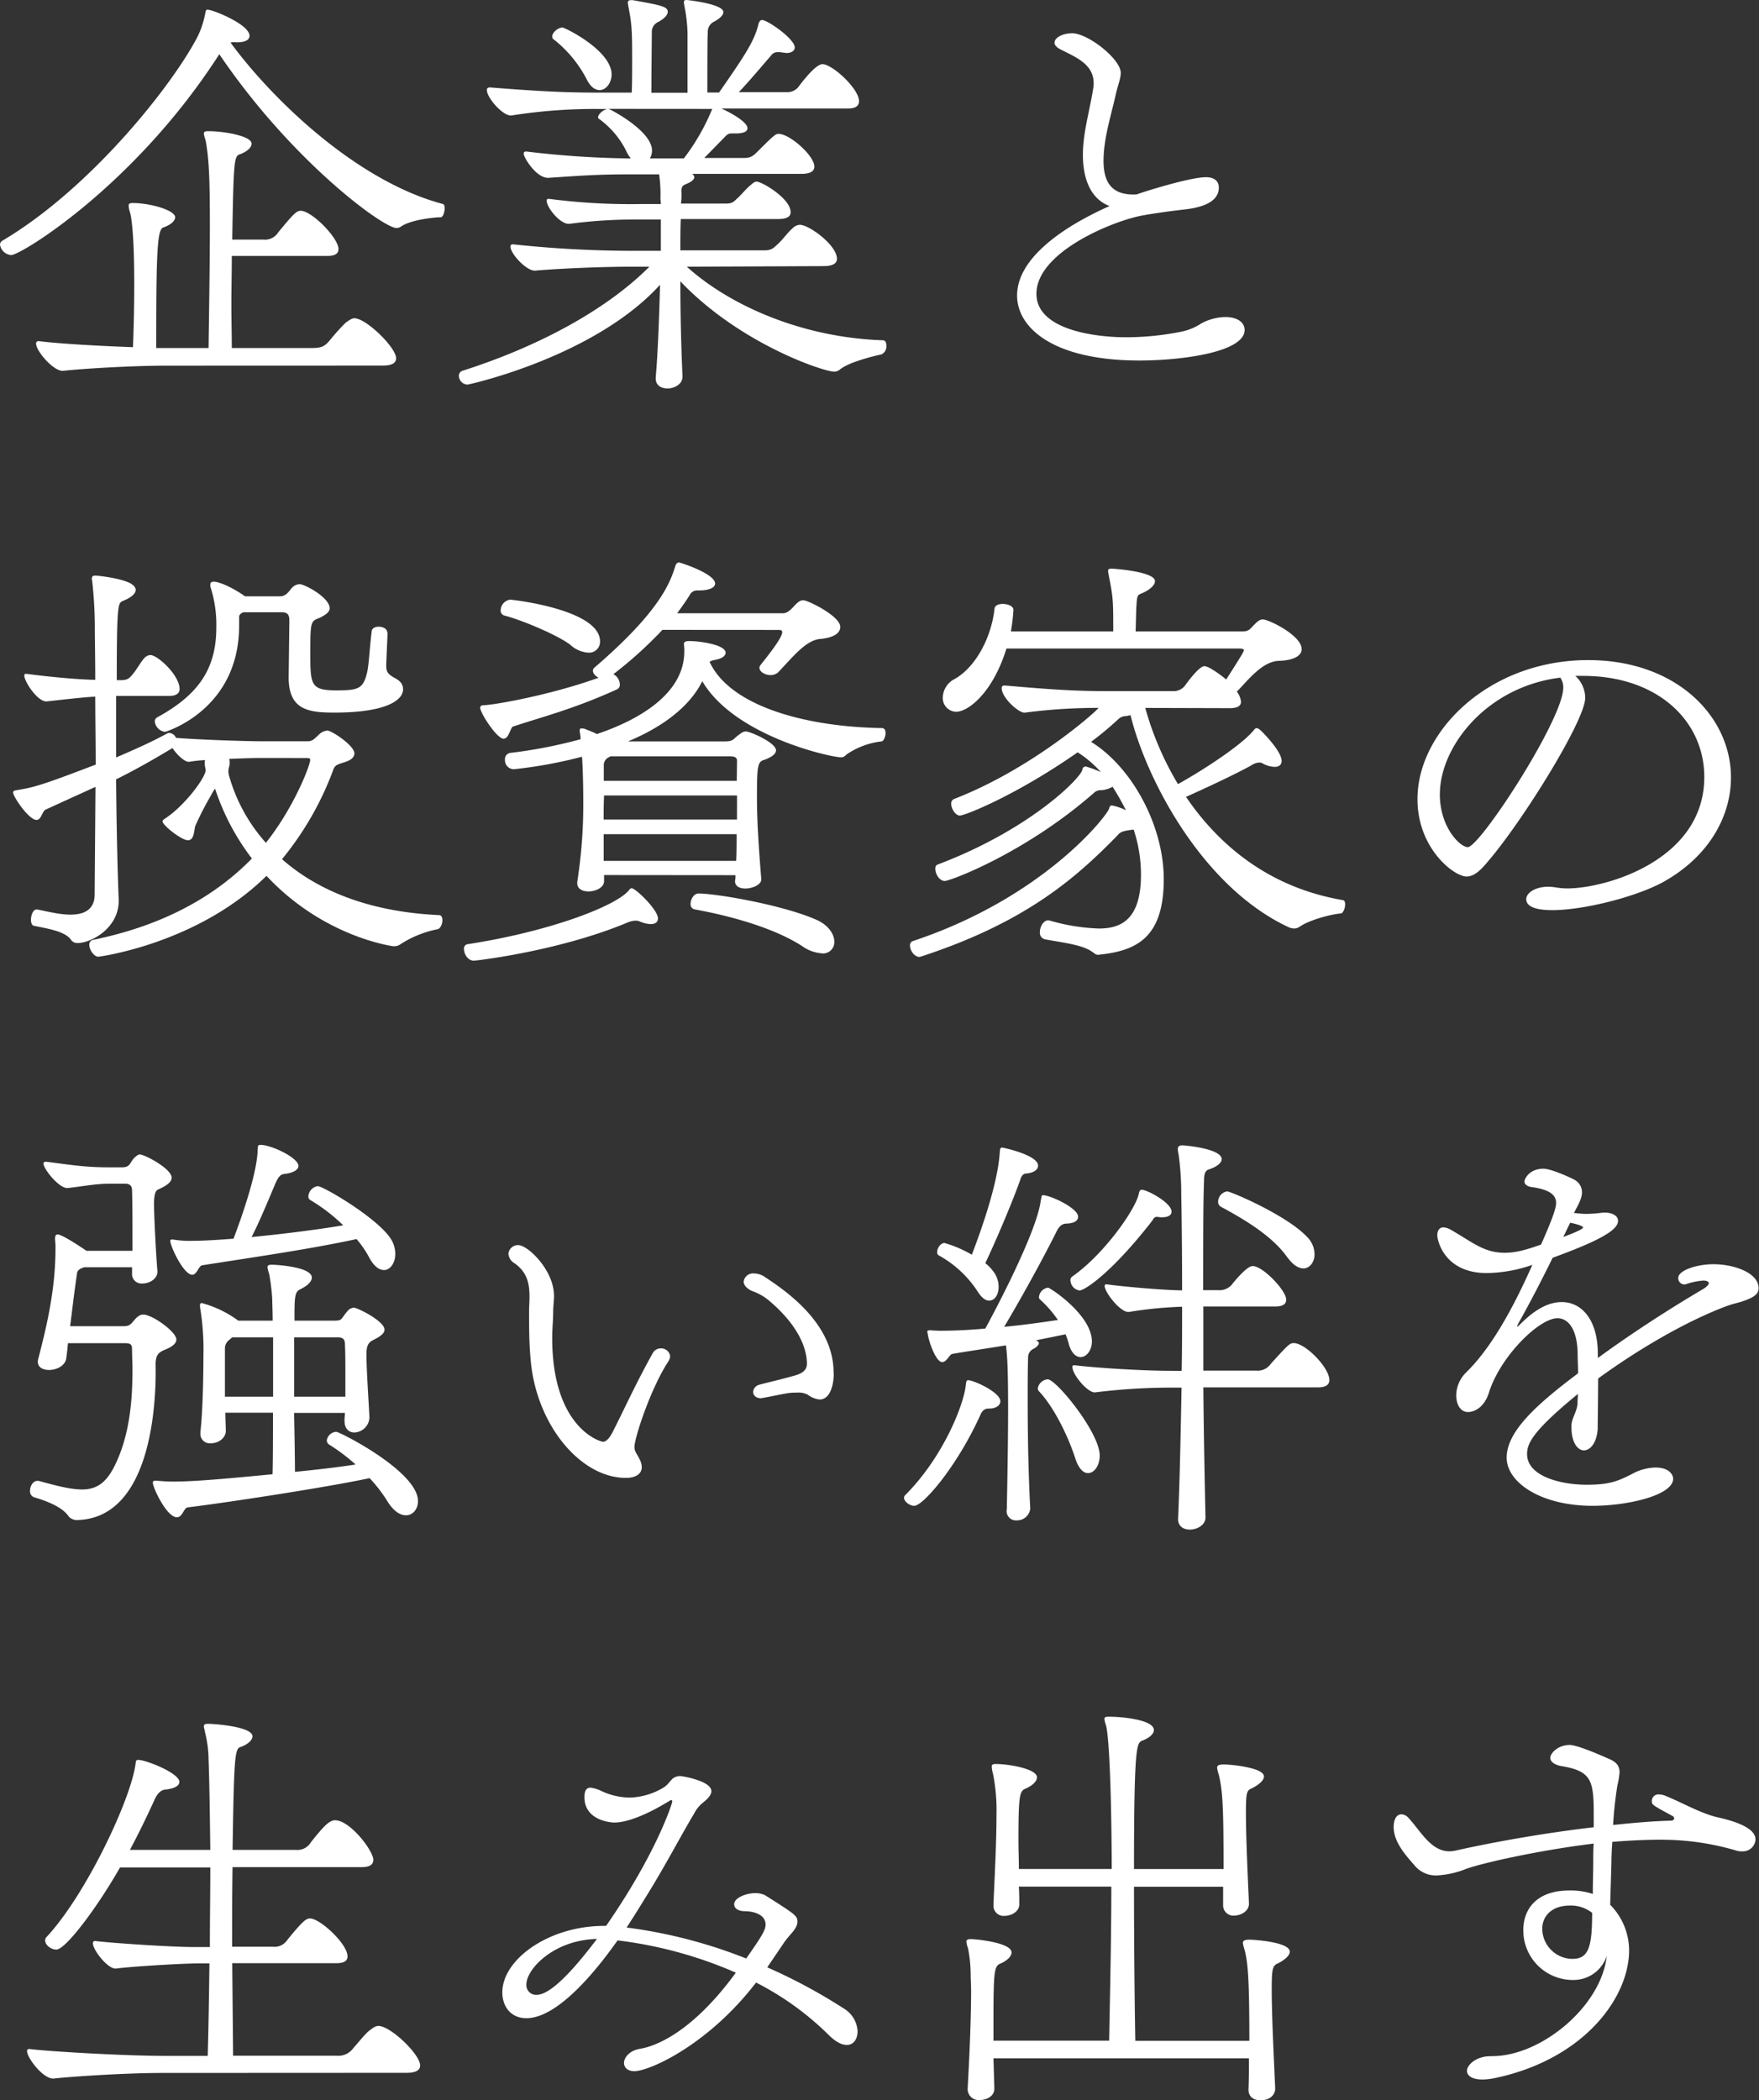 <svg xmlns="http://www.w3.org/2000/svg" viewBox="0 0 449.83 536.92"><rect x="0" y="0" width="449.83" height="536.92" fill="#333333" stroke="none"/><defs><style>.cls-1{fill:#fff;}</style></defs><title>1-1_copy-japanese</title><g id="レイヤー_2" data-name="レイヤー 2"><g id="上のバー"><path class="cls-1" d="M59.61,10.78a3.9,3.9,0,0,0-.66.11C70.06,26,91.62,46.41,113.17,52.13c.44.11.55.55.55,1.1,0,1-.44,2.31-1,2.31-1.21,0-7.59.55-10.23,2.42a1.86,1.86,0,0,1-1.1.33c-3.41,0-26.84-17.16-45.31-44.43C34.64,47.29,5.39,65.22,2.86,65.22A3.16,3.16,0,0,1,0,62.58a1.16,1.16,0,0,1,.55-1C23.21,48.17,44,21.89,50.48,9.46a22.85,22.85,0,0,0,2-6c.11-.66.22-1,.55-1,1.32,0,10.78,3.74,10.78,6.71,0,1-1.1,1.65-3.19,1.65ZM42.67,93.49c-9,0-21.56.77-26.51,1.32-2.42.22-6.93-5.06-6.93-6.93a.58.58,0,0,1,.66-.66H10c3.85.55,14.41,1.21,24,1.54.22-5.28.33-11,.33-16.17,0-13.86-.88-17.71-1.1-18.37a5.44,5.44,0,0,1-.33-1.65c0-.44.22-.66,1-.66,4.62,0,10.89,1.87,10.89,3.63,0,1-1.21,2-3.08,2.64-1.54.55-1.76,6.82-1.76,30.8H53.34c.11-8.69.33-21.12.33-31.57,0-11.66-.22-16.94-1.1-21.56a9.39,9.39,0,0,1-.44-1.65c0-.55.33-.66,1.21-.66,3.85,0,11,1.21,11,3.19,0,1-1.21,2.09-3.08,2.75-1.43.44-1.54,2.31-1.87,21.78h7.92a4,4,0,0,0,3.85-1.87c3.74-4.51,4.62-5.5,5.72-5.5,2.86,0,9.68,6.93,9.68,9.79,0,1.1-.77,1.76-2.86,1.76H59.28c0,4.07-.11,8.36-.11,12.43s.11,7.81.11,11.11H79.85c2.53,0,3.3-.55,4.51-2a55.6,55.6,0,0,1,4.07-4.51c1-.66,1.54-1.1,2.2-1.1,3,0,10.67,7.48,10.67,10.23,0,1.1-.88,1.87-3.41,1.87Z"/><path class="cls-1" d="M175.64,68.19C186.86,78.31,205.45,86.34,225.79,87c.66,0,.88.66.88,1.43a2.21,2.21,0,0,1-1.32,2.2c-1.1.22-8.25,1.87-10.56,3.85a2.32,2.32,0,0,1-1.43.55c-2.75,0-24.2-7.15-39.37-23.1,0,8.36.22,17.49.55,24.2.11,2.09-2.09,3.19-3.85,3.19-1.54,0-3-.77-3-2.53v-.33c.55-6.27.88-15.18,1.1-23.65C152,91.29,119.88,98.33,119.55,98.33a2.28,2.28,0,0,1-2.2-2.2,1.33,1.33,0,0,1,.88-1.32c18-5.72,36.08-14.85,47.84-26.62h-4.4c-8.69,0-19.8.55-24.75,1-2.2.22-6.38-4.29-6.38-6.16a.52.52,0,0,1,.55-.55h.22a289.84,289.84,0,0,0,31.24,1.65H169v-8h-6a125.65,125.65,0,0,0-17.38,1.1c-2.31.22-5.83-4.18-5.83-5.94a.4.4,0,0,1,.44-.44h.22a161.11,161.11,0,0,0,23.43,1.32H169c0-.55-.11-1.1-.11-1.43a35.88,35.88,0,0,0-.33-6.16h-8.25c-8.69,0-14.63.55-20,.88-3.08.22-6.38-5.17-6.38-6.16,0-.33.11-.55.55-.55h.22a240.29,240.29,0,0,0,26.62,1.76,9.61,9.61,0,0,1-1.32-2.2,22.43,22.43,0,0,0-6.82-7.92.44.44,0,0,1-.22-.44c0-.77,1.32-1.87,2.31-2.09H153a136.51,136.51,0,0,0-22.11,1.65c-2,.44-6.38-4.4-6.38-6.49,0-.44.22-.66.77-.66h.11c13.75,1.1,20.13,1.32,28.16,1.32h8c.11-2.31.11-5.72.11-8.8,0-7.37-.11-8.8-1-13.42,0-.22-.11-.55-.11-.77s.11-.66.77-.66h.44c7.37,1.32,9,1.65,9,3,0,.88-1,1.76-2.31,2.53a2.8,2.8,0,0,0-1.76,2.75c0,1.21-.11,10.67-.11,15.4h9.24V8.36A39.88,39.88,0,0,0,175,1.43c0-.22-.11-.55-.11-.88S175,0,175.64,0c.11,0,9.35,1,9.35,3.08,0,.77-.88,1.65-2.31,2.42A2.87,2.87,0,0,0,181,8.25c-.11,1.21-.11,10.67-.11,15.4h3C190.38,14.3,193,10.45,194,6c.22-.55.44-.88.88-.88,1.43,0,8.36,4.84,8.36,7,0,.88-.88,1.43-2.09,1.43-.33,0-.66-.11-1-.11a4.94,4.94,0,0,0-1.21-.11,2,2,0,0,0-1.76.88c-1.65,1.87-5.5,6.49-8.25,9.35h12.21a3.61,3.61,0,0,0,3.19-1.54c.11-.11,4.07-5.61,6-5.61,2.53,0,9.35,6.27,9.35,9.46,0,1.1-.77,1.87-2.75,1.87H184.44c1.1.44,6.71,3.19,6.71,5.06,0,.77-.88,1.32-3,1.32h-1.1c-1,0-1.32.55-2,1.21l-4.95,5.06h10.23c1.76,0,2.42-.66,3.52-1.76,4.18-4.18,4.51-4.4,5.28-4.4,2.86,0,9.13,5.61,9.13,8.36,0,1.1-.88,1.87-3.41,1.87H177a1.12,1.12,0,0,1,.55.88c0,.55-.77,1.21-2.2,1.76-1,.44-1.1.88-1.1,1.87a15.88,15.88,0,0,1-.11,3.08h11.44c1.76,0,2-.44,3.08-1.43s2.09-2.31,3.3-3.3c.66-.55,1-.88,1.54-.88,1.32,0,8.69,4.29,8.69,7.81,0,1.1-.88,1.76-3.41,1.76H174.1c-.11,2.42-.11,5.06-.11,8h21.45c1.87,0,2.31-.55,3.52-1.65s2.53-3,3.74-4a2.65,2.65,0,0,1,1.87-.88c2.31,0,9.46,5.17,9.46,8.69,0,1.1-.88,1.87-3.52,1.87ZM150.13,20.46a31.25,31.25,0,0,0-8.47-10.34.83.83,0,0,1-.44-.77c0-1.1,1.54-2.31,2.64-2.31.55,0,12.54,5.83,12.54,12,0,2.2-1.43,4-3.08,4C152.21,23,151.12,22.33,150.13,20.46Zm5.5,7.37c.88.33,11.11,5.72,11.11,10.67a3.8,3.8,0,0,1-.55,2h8.69a55.38,55.38,0,0,0,7.26-12.65Z"/><path class="cls-1" d="M290.68,49.71c1.43-.55,13.53-4.4,17.71-4.4,2.53,0,3.3,1.32,3.3,2.64,0,3.52-3.85,5.06-8.8,5.61-3.85.44-8.58,1.1-11.33,1.65-7.48,1.54-26.51,9.35-26.51,19.91,0,9.35,15.4,11.11,22.88,11.11a72.18,72.18,0,0,0,14.19-1.43,14.53,14.53,0,0,0,5.06-2.09,13.28,13.28,0,0,1,6.16-1.65c3.63,0,4.95,1.76,4.95,3.3,0,5.61-15.73,7.81-26.95,7.81-22,0-31.24-8.36-31.24-16.61,0-11.55,17.16-20,23.65-22.88-4.18-1.54-6.82-5.94-6.82-13.09,0-5.72,1.76-11.33,2.64-17a5.38,5.38,0,0,0,.11-1.32c0-4.95-4.73-6.71-8.58-8.69-1-.55-1.43-1.1-1.43-1.65,0-1.32,2.09-2.42,4.51-2.42,4.07,0,12.43,6.6,12.43,10.12,0,1.54-.77,3.19-1.32,5.72-1.21,5.39-3,10.89-3.08,16.39s1.76,9,7.7,9Z"/><path class="cls-1" d="M30.36,230.34c0,6.93-7,10.78-10.56,10.78a2,2,0,0,1-1.76-1c-1.65-2.09-6.16-2.75-9.35-3.41-.55-.11-.77-.77-.77-1.54,0-1.21.55-2.64,1.43-2.64h.11c2,.33,5.5,1.32,8.58,1.32s6-1,6.16-4.84l.22-27.83L11.66,207c-.88.44-1.1,2.64-2.31,2.64-2,0-6-6-6-7,0-.33.22-.44.55-.55,4.73-.77,6.49-1.21,20.57-6.6,0-5.94-.11-11.88-.11-17.38-3.85.22-9.13.88-12.32,1.21-2.31.33-5.83-5.06-5.83-6.6a.4.4,0,0,1,.44-.44h.11c4.07.55,12.1,1.43,17.6,1.54,0-5.39-.11-10.23-.11-14a108.62,108.62,0,0,0-.66-11.11c0-.22-.11-.44-.11-.66,0-.88.44-.88,1.1-.88,0,0,5.5.44,8.58,1.87.88.44,1.54,1.1,1.54,1.76,0,.88-.88,1.87-3.3,2.86-1.21.55-1.54.66-1.54,20.24h1c1.76,0,2.2-.44,3.19-1.65s2.09-3.19,2.86-4a2.27,2.27,0,0,1,1.54-.77c1.87,0,7.48,5.17,7.48,8.69,0,1-.77,1.76-2.64,1.76H29.7v15.73c4.07-1.76,8.47-3.63,13.09-6.16a1.2,1.2,0,0,1,.55-.11A2.05,2.05,0,0,1,45,188.65c5.28.44,17.38.88,22.22.88H78.64c1.32,0,1.87-.77,2.75-1.54a3.67,3.67,0,0,1,2.31-1.21c1.1,0,6.93,3.85,6.93,5.83,0,.88-.66,1.65-2.31,2.2s-2.53.66-3,1.76a79.08,79.08,0,0,1-13.2,23.1c8.47,7.48,21.34,13.42,40.14,14.3.66,0,.88.66.88,1.32,0,1-.55,2.2-1.32,2.31a26.78,26.78,0,0,0-9.68,4,3.2,3.2,0,0,1-1.54.33s-17.71-2.2-32.45-18c-17.6,17.38-42.78,20.68-43,20.68-1.1,0-2.31-1.76-2.31-3a1.22,1.22,0,0,1,1-1.32c18.26-3.74,31.35-11.33,40.58-20.79A59.89,59.89,0,0,1,55,201.63a10.87,10.87,0,0,0-1,1.65,79.56,79.56,0,0,0-4.07,7.92c-.33,1.1-.22,3.63-1.87,3.63S41.57,211,41.57,210c0-.22.11-.33.55-.66,5.28-3.41,10.45-10.67,10.45-12.32,0-.66-.22-1.1-.22-1.76V195a1.39,1.39,0,0,1,.11-.66,30.53,30.53,0,0,0-4.07.44h-.11c-1.1,0-3-1.76-4.18-3.52-4.73,2.86-9.57,5.61-14.41,8,.11,11.55.33,22.66.66,30.47ZM99.1,161.81c0,1-.33,7.48-.33,8.36,0,1.54.33,2.09,2,3.08,1.54.77,2.31,1.65,2.31,3,0,2.53-3.74,5.94-17.6,5.94-6.6,0-11.66-.66-11.66-9L74,158.63c0-1.54-.55-2.09-2-2.09H62.25c-.77.33-1.1.66-1.1,1.21v2.2c0,21.67-18.92,27.17-18.92,27.17a3,3,0,0,1-2.64-2.64,1.21,1.21,0,0,1,.66-1.1c10.67-5.83,15.07-12.54,15.07-23a31.36,31.36,0,0,0-1.54-10.45v-.44c0-.33.11-.77.88-.77,1.21,0,4.4,1.21,8,3.74h9c1.43,0,2.2-1.21,2.86-2a2.83,2.83,0,0,1,2.09-1.1c1.32,0,7.7,3.41,7.7,6.16,0,.88-.88,1.65-2.75,2.53-2.2.77-2.2,1.21-2.2,9.46,0,7.59.22,9,6.6,9,5.72,0,7-.33,8-4.95.44-2.31.66-7,1.1-10.12,0-.77.88-1.21,1.76-1.21,1.1,0,2.2.55,2.2,1.43Zm-32.78,32c-2.09,0-4.95.11-7.7.22a4.15,4.15,0,0,1,.11,1.21c0,.66-.33,1.1-.33,2.09,0,.22.11.44.11.77A43.38,43.38,0,0,0,68,215.49c7.15-9,11.33-19.8,11.33-21.23,0-.33-.22-.44-.77-.44Z"/><path class="cls-1" d="M166.4,236.27a7.57,7.57,0,0,1-2.75-.66,2.58,2.58,0,0,0-1.21-.22,5.78,5.78,0,0,0-1.87.44c-17.6,7.37-38.83,9.79-39.38,9.79-1.54,0-2.53-1.65-2.53-3a1.09,1.09,0,0,1,.88-1.21c20.9-3.19,38.17-9.79,41.35-13.86a.79.79,0,0,1,.66-.44c1,0,6.71,5.5,6.71,7.7C168.27,235.73,167.61,236.27,166.4,236.27Zm3-75.23a104.86,104.86,0,0,1-12.54,11.33,3.07,3.07,0,0,1,1.65,2.64,1.26,1.26,0,0,1-.66,1.21c-11.11,5.06-19,7-26.73,9.57-.33.11-.88,1.87-1.32,2.42a1.33,1.33,0,0,1-1,.66c-1.76,0-6-6.6-6-7.92,0-.55.55-.66,1-.66,2.09,0,16.5-2.42,29.26-7-.77-.44-1.43-1.1-1.43-1.76a1,1,0,0,1,.44-.88c17-14.63,19.36-21.89,20.68-26.07.22-.55.55-.77.88-.77s9.24,2.86,9.24,5.39c0,.88-1.1,1.76-4.18,1.76h-.33a2.11,2.11,0,0,0-2,1.21c-.88,1.43-2,3-3.19,4.62h27.06c1.1,0,2-.88,3-2,.77-.77,1.32-1.32,2.2-1.32,1.21,0,9.46,4.07,9.46,6.82,0,1.43-1.43,2.75-5.17,3.08s-7.15,4.84-10.78,8.58a3,3,0,0,1-1.87.66c-1.43,0-2.86-.88-2.86-1.87a1.19,1.19,0,0,1,.33-.77c2.53-3.19,5.5-7,5.5-8.36,0-.33-.22-.55-.77-.55Zm-18.92,5.83a7.45,7.45,0,0,1-4.62-2c-3.3-2.53-12.54-6.38-16.83-7.48a1.29,1.29,0,0,1-1-1.32,2.83,2.83,0,0,1,2.42-2.75c.66,0,23,2.53,23,10.67A2.8,2.8,0,0,1,150.46,166.87Zm4,56.86v1.54c0,1.65-2.09,2.64-4,2.64-1.54,0-2.86-.66-2.86-2.09v-.33a128,128,0,0,0,1.54-20.68c0-5.5-.22-10.23-.33-11.33a117,117,0,0,1-17.38,3.19,2.28,2.28,0,0,1-2.31-2.42,1.6,1.6,0,0,1,1.43-1.76A123.2,123.2,0,0,0,148.48,189a9.74,9.74,0,0,0-.22-1.87v-.44c0-.33.11-.44.44-.44a2.73,2.73,0,0,1,.88.11c.77.33,1.76.66,3.08,1.32C157.49,186,175,179.85,175,166.54a8.86,8.86,0,0,0-.11-1.76c0-.66.33-.88,1.43-.88,2.42,0,9.24.88,9.24,3,0,.77-.88,1.54-3,1.87a3.3,3.3,0,0,0-1.1.44c5.17,11.22,24.2,16.61,44,16.94.77,0,1,.55,1,1.32s-.44,2-1,2.09a19.63,19.63,0,0,0-8.91,3.3c-.44.33-.66.77-1.43.77-2.64,0-27.28-5.39-35.53-19.47-2.42,4.95-7.92,10.78-19,15.4h24.86c2.09,0,2.09-.66,3.3-1.54.77-.55,1.21-1,2-1,1.1,0,7.7,2.86,7.7,4.84,0,.77-.88,1.65-3,2.42-1.76.44-1.87,1.76-1.87,9.68,0,5.94.44,12.65,1.1,20.79v.11c0,1.32-2.2,2.31-4.07,2.31-1.43,0-2.64-.55-2.64-1.87v-.11a5.79,5.79,0,0,0,.11-1.43Zm34-20.35h-34c-.11,2.31-.11,4.29-.11,6.16h34.1Zm-34.1,9.9v6.82h33.88c.11-2.09.11-4.51.11-6.82Zm34.1-18.7c0-.66-.22-1.21-1.87-1.21H156.06c-.11.11-.22.22-.33.22a2.25,2.25,0,0,0-1.32,2.2v3.85h34Zm21.67,49.16a9.91,9.91,0,0,1-5.06-1.87c-7.15-4.62-18.26-7.7-27.39-9.35a1.32,1.32,0,0,1-1.1-1.43c0-1.21.88-2.64,2-2.64,4.62,0,21.23,2.86,29.92,6.6,3.41,1.43,4.84,3.85,4.84,5.72A2.89,2.89,0,0,1,210.07,243.75Z"/><path class="cls-1" d="M292.88,181a78.74,78.74,0,0,0,8.36,19.47c5.06-2.75,16.06-9.68,19.36-13.75.33-.44.55-.55.77-.55s.44.11.88.44c1.54,1.43,5.5,5.72,5.5,7.92,0,1-.66,1.54-1.76,1.54a6.62,6.62,0,0,1-3.08-.88,1.64,1.64,0,0,0-1-.22,4.1,4.1,0,0,0-2,.77c-4.62,2.53-12,5.94-16.61,8,8,11.77,20.68,23.1,40.14,26.4.44.11.55.55.55,1.1,0,1-.55,2.31-1.1,2.31-2.75.22-8.25,1.76-10.56,3.41a2.62,2.62,0,0,1-1.32.44,4.69,4.69,0,0,1-1.21-.22c-22.11-10.12-36.62-37.73-40.69-54.33l-1,.22a3,3,0,0,0-2.09.77,79.41,79.41,0,0,1-7,5.83c10.67,6.6,18.59,21.67,18.59,35.09,0,14.41-6.38,18.15-15.84,19.25-.33,0-.66.11-.88.11-.77,0-.88-.33-1.76-.88-2.53-1.76-7.92-2.31-11.88-3.08a1.69,1.69,0,0,1-1.32-1.87c0-1.32.88-3,2.2-3,.11,0,.33.11.44.11a50.94,50.94,0,0,0,12.43,2c5.5,0,10.78-2.09,10.78-13.75a36.67,36.67,0,0,0-1.87-11.55c-2.64.33-3.41.55-4.18,1.54-10.45,10.67-23.21,22.11-50.15,30.91-.11,0-.33.11-.44.11-1.32,0-2.42-1.65-2.42-2.86a1.11,1.11,0,0,1,.77-1.21c33.44-11.11,49.71-32.12,50.15-33.88.11-.55.33-.77.77-.77a14.87,14.87,0,0,1,3.52,1.21,65.29,65.29,0,0,0-3.41-6,6.67,6.67,0,0,1-2.86.88,2.55,2.55,0,0,0-2,.77c-17.49,15.29-36.62,22.44-38.05,22.44s-2.42-1.87-2.42-3.08c0-.55.11-.88.55-1.1,23.87-9,36.84-22.33,37.06-24.31a.85.85,0,0,1,.88-.77,25.45,25.45,0,0,1,3.85,1.43,28.45,28.45,0,0,0-5.94-5.06c-15.73,11-28.82,16.17-30.14,16.17-1.1,0-2.2-1.76-2.2-3a1.26,1.26,0,0,1,.66-1.21c20-7.7,36.63-22.55,37-23.32a143.2,143.2,0,0,0-18.81,1.21c-1.43.22-5.94-3.74-5.94-6.27,0-.44.22-.66.77-.66H257c12.65,1.1,18.26,1.43,26,1.43h16.94a3.62,3.62,0,0,0,3.19-1.54c2.64-3.63,4.18-4.84,4.84-4.84,1.21,0,4.29,2.31,5.61,3.41,4.07-6.38,4.51-7.15,4.51-7.48s-.55-.44-1.21-.44h-59.5c-3.41,11.11-9.68,16.17-12.87,16.17a3.51,3.51,0,0,1-3.41-3.74,5.49,5.49,0,0,1,3-4.62c5.5-3.08,9.46-10.78,10.23-18,.11-.88,1.1-1.21,2.09-1.21,1.32,0,2.75.55,2.75,1.54a47.28,47.28,0,0,1-.66,5.5h26.18c0-8,0-8.58-1.21-14.63,0-.22-.11-.55-.11-.77,0-.44.11-.66.88-.66s11.11.77,11.11,3.19c0,1.1-1.43,2.31-3.52,3.19-.88.33-1.1.55-1.21,3.08-.11,1.1-.11,3.85-.22,6.6h27.17c1.87,0,2.09-.66,3.19-1.76.88-.88,1.43-1.32,2.2-1.32,1.43,0,9.9,4.07,9.9,7.59,0,1.54-1.65,2.86-5.83,3s-7.81,4.84-10.56,7.7c-.11,0-.11.11-.22.11a5.22,5.22,0,0,1,1.1,2.64c0,1-.77,1.65-2.86,1.65Z"/><path class="cls-1" d="M402.86,172.81a7.71,7.71,0,0,1,2.53,5.61c0,5.72-15.84,31.24-24.75,41.68-2,2.42-3.63,4-5.61,4-3.19,0-12.54-7.15-12.54-19.8,0-17.27,18.26-35.53,43.66-35.53,22.55,0,36.51,14.41,36.51,30,0,10.23-5.94,20.57-17.71,26.95-10.67,5.61-34.65,10.12-34.65,4.18,0-1.54,2.2-3.19,5.72-3.19a15,15,0,0,1,2.09.22,18.28,18.28,0,0,0,2.64.22c10,0,35.09-7.26,35.09-28.49,0-14.19-11.77-25.85-31-25.85Zm-34.65,30.25c0,8.47,5.17,13.53,7.15,13.53,3.08,0,24.42-32.67,24.42-40.8a4.28,4.28,0,0,0-.77-2.53C380.21,175.56,368.22,190.85,368.22,203.06Z"/><path class="cls-1" d="M39.81,350.69c0,8.47-1.21,37.17-19.8,37.94a2.87,2.87,0,0,1-2.42-.88c-1.21-1.87-4.07-3.52-8.91-4.95a1.61,1.61,0,0,1-1-1.65c0-1.21.77-2.53,1.87-2.53H9.9c4.73,1.32,8.25,2.2,11.11,2.2,3.63,0,6.16-1.65,8.36-6.16,3.74-7.59,4.51-16.39,4.51-24.42,0-1.76-.11-3.52-.11-5.17,0-1.21-.22-1.65-1.87-1.65H17.38c-.11,1.1-.22,2.42-.44,3.85-.22,1.87-2.42,3-4.4,3-1.54,0-2.86-.66-2.86-2.09a1.87,1.87,0,0,1,.11-.77c1.76-6.93,4.4-16.94,4.4-28.16a16.33,16.33,0,0,0-.11-2.31c0-.55,0-1.32.66-1.32,1.32,0,7.37,4.18,7.37,4.18H33.88c0-5.72,0-12.21-.11-15.4,0-.66-.11-1.76-1.76-1.76H28.27c-4,0-6.82.66-10.89,1.1-2.09.33-6.27-4.84-6.27-6.27a.5.5,0,0,1,.55-.44h.22c7.59,1,10.34,1.43,16.39,1.43h2.86c2.2,0,2-1.1,3.19-2.42.66-.55,1-.88,1.43-.88,1.21,0,8.14,3.63,8.14,5.94,0,.88-.77,1.76-2.86,2.75-.77.44-1.54.11-1.65,3.74,0,2.53.44,12.32.88,17.38.11,1.87-1.87,3.19-3.85,3.19a2.42,2.42,0,0,1-2.64-2.64V324H21.56c-.11,0-.22.11-.33.11-1,.33-1.54.88-1.54,1.54-.88,5.94-1.21,9.35-1.76,13.42H31.79c1.43,0,1.87-.77,2.64-1.65s1.43-1.32,2.2-1.32c2.31,0,8.47,4.4,8.47,6.38q0,1.48-3,2.64c-1.54.66-2.31,1.32-2.31,3.74ZM88.1,363.11c0-.66.11-1.32.11-1.87h-13c.11,5.83.22,11.33.22,15.07,5.72-.55,11.22-1.21,15.51-1.87a48.76,48.76,0,0,0-6.71-5.06,1.34,1.34,0,0,1-.66-1.1,2.59,2.59,0,0,1,2.42-2.2c.88,0,20.9,10.12,20.9,17.71,0,2.09-1.32,3.63-3.08,3.63-1.54,0-3.3-1.1-5-4a38,38,0,0,0-4.29-5.5c-10.12,2.2-35.75,6.16-46.52,7.48-1,.11-1.32,2.53-2.75,2.53-2.64,0-6.16-7.59-6.16-8.8,0-.44.22-.55.55-.55H40c1.32.11,2.75.22,4.29.22,5.72,0,13.86-.77,25.41-1.87.11-3.85.11-9.57.11-15.73H57.63c0,1.65.11,3.19.11,4.51.11,1.65-1.54,3.3-3.85,3.3a2.39,2.39,0,0,1-2.64-2.53v-.44c.55-4.51.77-13.31.77-19.47a64.82,64.82,0,0,0-.88-12.43v-.33c0-.44.11-.66.44-.66a27.88,27.88,0,0,1,9.35,4.51h8.8c0-2.42-.11-4.4-.11-5.5a53.1,53.1,0,0,0-.77-6.38,9.93,9.93,0,0,1-.44-1.76c0-.55.33-.66,1.21-.66.55,0,10.12.44,10.12,3.3,0,1.1-1.32,2.2-3,3-1.43.66-1.43,2.2-1.43,8H85.46c2.2,0,1.65-.44,3.3-2.31a2.26,2.26,0,0,1,1.76-1c.88,0,7.81,3.41,7.81,5.61,0,.88-.88,1.65-2.86,2.64-1.1.55-1.76,1.21-1.76,3.63,0,4.18.66,13.53.77,16.17a4,4,0,0,1-3.85,3.85c-1.32,0-2.53-.88-2.53-3ZM44.32,316.92a24.91,24.91,0,0,0,4.62.33c2.86,0,6.6-.22,10.78-.55,1.43-3.74,5.94-16.06,6.16-22.44.11-1.1-.11-1.54.77-1.54,2.75,0,9.68,3.3,9.68,5.39,0,1-1.43,1.76-3.3,2-1.21.11-1.65.44-2.53,2.31-1.32,3.08-4,9.68-6.16,13.86,8-.77,16.72-1.87,23.43-3a44.7,44.7,0,0,0-8.47-6.49,1,1,0,0,1-.44-.88,2.81,2.81,0,0,1,2.42-2.64c1.32,0,14.74,7.81,18.48,13.2a7.17,7.17,0,0,1,1.32,4.18c0,2.31-1.32,4.07-2.86,4.07-1.21,0-2.53-.88-3.74-3.08a25.21,25.21,0,0,0-3.3-4.84c-12.21,2.64-26.95,4.73-39.49,6.71-.88.11-1.32,2.42-2.53,2.42-2.2,0-5.61-7.26-5.61-8.69,0-.22.11-.33.44-.33Zm25.52,25H59.39l-.77.66a2.7,2.7,0,0,0-1.1,2.2v12.32H69.84Zm18.48,10.23c0-3.74,0-6.49-.11-8.47,0-.88-.22-1.76-1.76-1.76H75.23v15.18H88.32Z"/><path class="cls-1" d="M141.22,342.11c0,22.88,12.21,26.51,13,26.51s1.65-.88,2.53-2.64c2.86-5.61,5.94-12.43,10.12-19.91a2.34,2.34,0,0,1,2.2-1.32,2.28,2.28,0,0,1,2.31,2.09,3.25,3.25,0,0,1-.44,1.21c-4.51,6.82-8.69,19.58-8.69,21.89,0,1.32.77,1.87,1.43,3.41a4.1,4.1,0,0,1,.44,1.76c0,1.65-1.43,2.75-4.07,2.75-11.55,0-22.77-13.42-24.31-29.81-.44-4.51-.44-8.8-.44-12.65,0-1.32.11-2.64.11-3.85,0-3.3-.55-6.27-3.85-8.58a3.07,3.07,0,0,1-1.54-2.42,2.44,2.44,0,0,1,2.53-2.2c2.42,0,9.13,6.38,9.13,13,0,1.21-.22,2.53-.22,4.4S141.22,339.47,141.22,342.11Zm72,9c0,2.86-.88,6.71-3.63,6.71a6.2,6.2,0,0,1-3-1.21,4.89,4.89,0,0,0-2.75-.55,15.5,15.5,0,0,0-2.2.11c-2.09.33-4.4.88-6.38,1.21-.22,0-.44.11-.66.11-1.32,0-2-.77-2-1.65a2.07,2.07,0,0,1,1.43-1.76c1.54-.44,6.38-1.54,9.68-2.53,2-.66,2.64-1.65,2.64-2.86,0-4.18-2.42-10-9.57-16.06a13.51,13.51,0,0,0-4.4-2.53c-1.54-.66-2.2-1.65-2.2-2.42a2.4,2.4,0,0,1,2.64-2.09,5,5,0,0,1,2.75.88c4.95,3.3,17.6,11.66,17.6,24.42Z"/><path class="cls-1" d="M252.74,360.14c-1,0-1.65.66-2.09,1.76-6,13.2-14.63,23.1-16.83,23.1-1.21,0-2.64-1.1-2.64-2.09a1,1,0,0,1,.33-.66c9.79-9.79,15.18-23.54,15.51-28.49.11-.66.22-.88.55-.88,1.43,0,8.25,3.08,8.25,5.39,0,1.1-1.21,1.87-2.86,1.87Zm4.73,25.74c.11-5.72.33-16.5.33-25.74,0-10.56-.22-13.53-.55-16.17-5.39.88-10.67,1.65-13.75,2.2-.66.11-1.43,2.09-2.53,2.09-1.65,0-3.52-5.39-3.74-7.37,0-.11-.11-.22-.11-.33,0-.44.44-.44.88-.44a29,29,0,0,0,3.41.11c.22,0,4.62,0,10.56-.55,2.2-4,13.2-24.64,14.19-32.78.22-.77.11-1.32.55-1.32,1.87,0,9,3.3,9,5.5,0,1.1-1.1,1.65-2.75,1.76-1,0-1.76.22-2.64,1.76-3.19,6.49-9.24,17.49-13.53,24.64,4.62-.44,9.46-1.1,13.75-1.76a30,30,0,0,0-4.62-5.28.81.81,0,0,1-.22-.66,2.68,2.68,0,0,1,2.31-2.31c.55,0,11.22,7,11.22,13.75,0,2.31-1.43,4-2.86,4-1.1,0-2.31-.88-3-3.19a18.53,18.53,0,0,0-.88-2.64l-7.59,1.54c.55.22.77.44.77.77s-.55,1-1.43,1.43a2.37,2.37,0,0,0-1.32,2c-.11,3.52-.11,7.37-.11,11.44,0,9.35.22,19.36.66,27.39a3.38,3.38,0,0,1-3.41,3,2.39,2.39,0,0,1-2.64-2.53Zm3.41-84.14c-2.31,6.49-6.71,16.61-8.91,21.23a10,10,0,0,1,1.87,1.87,6.58,6.58,0,0,1,1.54,4.18c0,2-1,3.52-2.42,3.52-.88,0-1.87-.66-2.86-2.2a27.76,27.76,0,0,0-10-9.35.89.89,0,0,1-.44-.88c0-1,.88-2.31,1.87-2.31a30.42,30.42,0,0,1,7,3c6.49-17,7-24.09,7.15-26.29.11-.88.11-1.1.66-1.1.11,0,9.13,1.87,9.13,4.62,0,1-1,1.76-2.86,2C261.65,300,261.21,300.64,260.88,301.74Zm14.19,71.38c-1.87-5.83-5.5-13.31-9.35-17.38a1.19,1.19,0,0,1-.33-.77,2.81,2.81,0,0,1,2.53-2.31c2.2,0,13.31,13.64,13.31,19.47,0,2.64-1.43,4.51-3,4.51C277.15,376.64,275.94,375.65,275.06,373.12Zm20.79-62c-.66,0-.88.44-1.21,1-10.34,13.31-17.27,17.82-18.59,17.82a2.7,2.7,0,0,1-2.31-2.53,1.12,1.12,0,0,1,.55-1.1c8-5.61,16.06-17,16.94-21.12.11-.66.33-1,.77-1,1.32,0,7.59,3.3,7.59,5.61,0,1-1.1,1.43-2.42,1.43a3.74,3.74,0,0,1-1.1-.11ZM308.28,388c0,1.87-2.09,3.08-4,3.08-1.54,0-3-.77-3-2.64v-.11c.44-10.34.66-22.11.88-33.55h-3.08a157.3,157.3,0,0,0-19,1.21c-1.87.22-5.83-4.51-5.83-6.49,0-.33.11-.44.44-.44h.11c4.29.55,16.5,1.43,25.19,1.43h2.2c.11-5.61.11-11.11.11-16.39a104.27,104.27,0,0,0-13.53,1.32c-2.2.33-6.27-5.06-6.27-6.6,0-.33.11-.44.44-.44h.11c4.07.55,13.53,1.43,19.25,1.54,0-10.23-.11-19-.22-24.53a73.23,73.23,0,0,0-.66-10.12,11.67,11.67,0,0,1-.22-1.43c0-.66.33-1,1.1-1,1,0,10.12.88,10.12,3.52,0,1-1.32,2-3.3,2.64-1,.33-1.21,1.32-1.21,2.86-.22,5.39-.22,15.73-.22,28h3.85a4.13,4.13,0,0,0,3.74-1.76c1.54-1.87,3.85-4.4,5.06-4.4,2.64,0,8.58,6.27,8.58,8.58,0,1.1-.77,1.76-2.86,1.76H307.73v16.39h13.42a4.1,4.1,0,0,0,3.85-1.76c4.4-4.84,4.84-5.28,5.83-5.28,3,0,9.13,6.27,9.13,9.46,0,1.1-.77,1.87-3,1.87H307.73c.11,11.66.33,23.43.55,33.11Zm21-66.43c-3.52-5.06-9.79-9.13-17-13a1.44,1.44,0,0,1-.77-1.32,2.72,2.72,0,0,1,2.31-2.64c.88,0,15.07,6,20.35,11.55a6.38,6.38,0,0,1,2,4.51c0,2-1.21,3.63-2.86,3.63C332.15,324.29,330.72,323.52,329.29,321.54Z"/><path class="cls-1" d="M401.87,364.54c0-1.87,1.43-3.63,1.54-5.61,0-.77.11-1.65.11-2.53-12,9.79-13,12.87-13,15.4,0,5.61,8.58,7.81,15.18,7.81,5.61,0,7.81-.77,11.66-2.75a12.86,12.86,0,0,1,6-1.65c3.52,0,4.51,1.87,4.51,2.86,0,4.29-11.77,6.93-20.57,6.93-13.2,0-22-5.94-22-12.32,0-6.71,7.7-13.64,18.26-21.56,0-2-.11-3.63-.11-4.73,0-6-2.09-9.35-5.17-9.35-4.62,0-14.3,9.46-17.38,18.59-1.54,5.39-5.17,5.39-5.5,5.39-1.87,0-3-1.87-3-4.29a8.39,8.39,0,0,1,2.53-5.83c6.16-6,11.66-15.62,16.94-27.5a36.92,36.92,0,0,1-11.66,2.09c-10.78,0-12.65-8.25-12.65-9.68,0-1,.44-2,1.54-2a4.17,4.17,0,0,1,2,.66c5.39,3.08,8.36,5.83,13.64,5.83,2.42,0,4.73-.44,9.35-2.09,3.52-7.92,3.85-9.68,3.85-10.67,0-2.2-2-3.41-6-4-1.21-.11-2.09-.66-2.09-1.43s1.32-3.3,4.84-3.3c2.2,0,7.92,2.75,8,2.86a3.61,3.61,0,0,1,1.87,3.19c0,1.65-1.1,3.41-2,5.17v.11c1.1.11,2.09.22,3.08.22a30.46,30.46,0,0,0,4.29-.33h.44c1.87,0,3.41.77,3.41,2.09,0,2.09-3.41,4.62-16.72,9.46-2.75,5.61-5.94,11.77-8.8,16.83-.11.33-.33.66-.33.77h.11a1.89,1.89,0,0,0,.44-.33c2.2-2.2,6.16-5.94,10.89-5.94,5.28,0,9.24,4.73,9.24,13.2v1.1c8.58-6.27,18.26-12.54,27.06-17.71.88-.55,1.32-1.1,1.32-1.43s-.44-.66-1.43-.66a18.24,18.24,0,0,0-4.29.88,1.2,1.2,0,0,1-.55.11,1.59,1.59,0,0,1-1.54-1.65c0-2,4.84-3.52,9-3.52,5.06,0,11.55,2.09,11.55,6.16,0,1.54-1.43,2.31-3.19,3s-2.86.77-5.28,1.65C431,337.93,418.92,345,408.69,352.45c0,4.95-.11,11.11-.11,12.87-.22,3.52-1.87,5.5-3.52,5.5s-3.19-2.09-3.19-5.83Zm-2.09-48.28c.88-.33,5.06-1.87,5.06-2.42s-3.19-1.21-3.3-1.21Z"/><path class="cls-1" d="M41.46,530c-8.91,0-22.77.88-27.72,1.43-2.64.22-6.82-5.28-6.82-7,0-.33.11-.55.55-.55h.11c5.28.66,24.42,1.76,34.87,1.76H53.12c.22-7.48.33-15.51.44-23.65H50.92c-4,0-17.16.77-21.23,1.32-2.09.22-5.94-4.73-5.94-6.49a.52.52,0,0,1,.55-.55h.11c4.51.55,19.47,1.54,25.19,1.54h4.07c0-6.93.11-13.86.11-20.35H30.69c-5.61,9.9-13.86,21-16.28,21-1.43,0-2.86-1.21-2.86-2.31a1.25,1.25,0,0,1,.33-.88c10-10.67,21.56-35.09,22.77-44.21.11-.77.11-1.1.66-1.1,2.09,0,10.56,3.41,10.56,5.61,0,1.1-1.43,1.76-3.74,2-1.32.22-2.09,1.43-2.64,2.64-1.76,3.85-3.85,8.25-6.27,12.76H53.78c-.11-9-.22-17-.44-23.1a29.41,29.41,0,0,0-.88-6.82c-.11-.77-.33-1.32-.33-1.65,0-.55.33-.66,1.21-.66,1.21,0,11.22.66,11.22,3.19,0,1-1.21,2.09-3.08,2.75-1.43.44-1.65,2.64-2,26.29H75.67A4,4,0,0,0,79.52,471c3.08-3.85,4.62-5.61,6.16-5.61,3.85,0,9.79,7.81,9.79,10.12,0,1.1-.77,1.87-3,1.87h-33c-.11,6.6-.11,13.42-.11,20.35H69.73A3.91,3.91,0,0,0,73.47,496c4.18-5.17,4.95-5.5,5.83-5.5,2.53,0,9.57,6.49,9.57,9.68,0,1.1-.77,1.76-2.86,1.76H59.39l.22,23.65H86a4.73,4.73,0,0,0,4.4-2c1.21-1.32,3.08-3.74,4.18-4.51.88-.66,1.43-1.1,2.2-1.1,3.08,0,10.67,7.26,10.67,10.12,0,1.1-1,1.87-3.41,1.87Z"/><path class="cls-1" d="M196.21,503A139.8,139.8,0,0,1,215.9,513.6a7.21,7.21,0,0,1,3.41,5.72c0,2-1,3.52-2.75,3.52-1.32,0-2.86-.77-4.73-2.64a74.2,74.2,0,0,0-18.48-13.31C181,522.95,166,529.55,162.22,529.55c-1.76,0-2.64-1-2.64-2.09,0-1.43,1.43-3.19,4.07-3.63,2-.33,12-2.31,24.53-19.47a107.69,107.69,0,0,0-30.25-8.25C153.75,502.05,143.2,516,134.62,516c-4,0-6.16-3-6.16-6.6,0-8.36,11.77-17,26.07-17H155C168.05,473.57,171.9,461,171.9,460.7s0-.44-.22-.44-.33.11-.55.22c-8.8,5.39-13,5.5-14.08,5.5-.44,0-7.59-.33-7.59-6.49,0-1.76.55-2.42,1.54-2.42a8.29,8.29,0,0,1,2.64.77A17.54,17.54,0,0,0,161,459.6a17.74,17.74,0,0,0,8.25-2.31c1.43-.77,1.76-1.54,2.75-2.53a3.07,3.07,0,0,1,2-.66c.44,0,7.92,1.21,7.92,3.85,0,1.1-1.1,2.09-2.31,3.08a8.23,8.23,0,0,0-2.09,2.64c-3.19,5.28-6.93,12.54-11.88,20.57-1.76,2.86-3.52,5.72-5.39,8.58a126.55,126.55,0,0,1,30.58,7.92c4-5.72,4.95-7.26,4.95-8.69,0-2.2-2.31-3.41-5.61-3.41-1.65-.11-2.42-.88-2.42-1.76,0-1.76,3.3-2.86,5.39-2.86a5.74,5.74,0,0,1,2.53.55c8,5.06,8.25,5.28,8.25,6.82,0,1.76-2.09,3.3-3.41,5.28Zm-61.59,4.29a2.49,2.49,0,0,0,2.53,2.75c2.75,0,7.26-3.41,15.51-14.3C141.55,496,134.62,503.48,134.62,507.33Z"/><path class="cls-1" d="M319.28,534.06c.11-2.31.11-4.95.11-7.81H254.06l.22,7.59c.11,2.2-2.09,3.08-3.74,3.08a2.8,2.8,0,0,1-3.08-2.75v-.22c.44-7.81.88-17.6.88-24.86,0-1.54-.11-3-.11-4.29a36,36,0,0,0-.66-6.6,8.07,8.07,0,0,1-.44-1.76c0-.44.33-.66,1.1-.66,1.32,0,10.45.88,10.45,3.41,0,1.1-1.32,2.2-2.86,2.86s-1.76,1.76-1.76,14.41v5.28h29.59c.22-12.65.55-26.62.55-39.38H260.55c.11,1.54.11,3,.11,4.4.11,2-2.09,3.08-3.74,3.08a2.59,2.59,0,0,1-2.86-2.64v-.33c.33-7.7.77-15.95.77-22.66a48.45,48.45,0,0,0-.88-10.67,8.32,8.32,0,0,1-.33-1.87c0-.44.22-.66,1-.66,3.3,0,10.56,1.21,10.56,3.41,0,1.1-1.32,2.2-2.86,2.86s-1.87,1.32-1.87,13.31c0,2.31.11,4.84.11,7.26H284.3c0-7.15-.22-31.24-1.43-36.62a8.06,8.06,0,0,1-.44-1.76c0-.44.33-.55,1.21-.55,3.3,0,11.44.77,11.44,3.41,0,1-1.21,2.09-3.08,2.75-1.32.66-2,1.54-2,32.78H312.9c0-16.06-.22-19.91-1.21-24.09a9.9,9.9,0,0,1-.44-1.76c0-.66.44-.88,1.76-.88,1.65,0,10.23.77,10.23,3.08,0,1-1.43,2.2-3.08,3-1.21.55-1.54.66-1.54,6.16,0,6.27.44,15.73.77,23.21.11,2.2-2.31,3.19-3.74,3.19a2.62,2.62,0,0,1-2.86-2.75v-4.62H290c0,12.76.11,26.62.33,39.38H319.5c0-16.72-.44-20.13-1.21-23.21a9.84,9.84,0,0,1-.44-1.76c0-.66.44-.88,1.76-.88.88,0,10.23.55,10.23,3.08,0,1-1.43,2.2-3.08,3-1.32.55-1.54,1.43-1.54,6.49,0,6.93.55,17.93.88,25.3.11,1.65-1.21,3.19-3.74,3.19-1.65,0-3.08-.77-3.08-2.75Z"/><path class="cls-1" d="M381.64,525.7c12.43,0,27.83-12.65,29.26-25.63a8.94,8.94,0,0,1-8.69,6.16,12.65,12.65,0,0,1-12.65-12.76c0-5.28,3.3-10.12,11.77-10.12a18.2,18.2,0,0,1,6,.88c0-3.08.11-6.16.11-8.14,0-1.65,0-3.19.11-4.73-14.41,1.76-28.82,5.06-32.67,6.49a23.13,23.13,0,0,1-7.48,1.65,7,7,0,0,1-5.72-2.64c-2.31-2.64-5.28-5.94-5.28-9.79,0-.22,0-3.19,2-3.19a2.44,2.44,0,0,1,1.76.88c3.19,3.41,5.72,8.58,10.56,8.58a8.48,8.48,0,0,0,1.65-.22c9.79-2.2,22.88-4.51,35.2-5.94v-1.65c0-9.9,0-12.65-8.36-14-1.21-.22-2.75-.88-2.75-2.09s2-3.3,4.95-3.3c2.09,0,8.8,3,10.45,3.74,1.87.88,2.31,2,2.31,3.3a20.51,20.51,0,0,1-.55,3.3,98.87,98.87,0,0,0-1.1,10.12c5.28-.55,10.34-1,14.74-1.1.44,0,.88-.22.88-.55a.8.8,0,0,0-.44-.66c-5.28-2.86-5.28-2.86-5.28-3.85a1.68,1.68,0,0,1,1.87-1.65,4.32,4.32,0,0,1,1.54.33c4.4,1.76,8.8,4.4,13.31,5.5,9.13,2,9.79,4.51,9.79,5.72a3.22,3.22,0,0,1-3.41,3,4.5,4.5,0,0,1-1.21-.11,67.78,67.78,0,0,0-20-2.86c-3.74,0-7.81.22-12,.55-.11,1.65-.22,3.52-.22,5.39L411.77,487a16.64,16.64,0,0,1,4.84,11.66c0,11.88-11.22,27.61-33.87,32.56-5.5,1.21-7.59-.22-7.59-1.76s2.42-3.74,5.94-3.74Zm19.91-38.5c-5.06,0-7.15,3-7.15,5.94a7.79,7.79,0,0,0,7.7,7.7c4.18,0,5.06-3.08,5.06-11.77A8.75,8.75,0,0,0,401.54,487.2Z"/></g></g></svg>